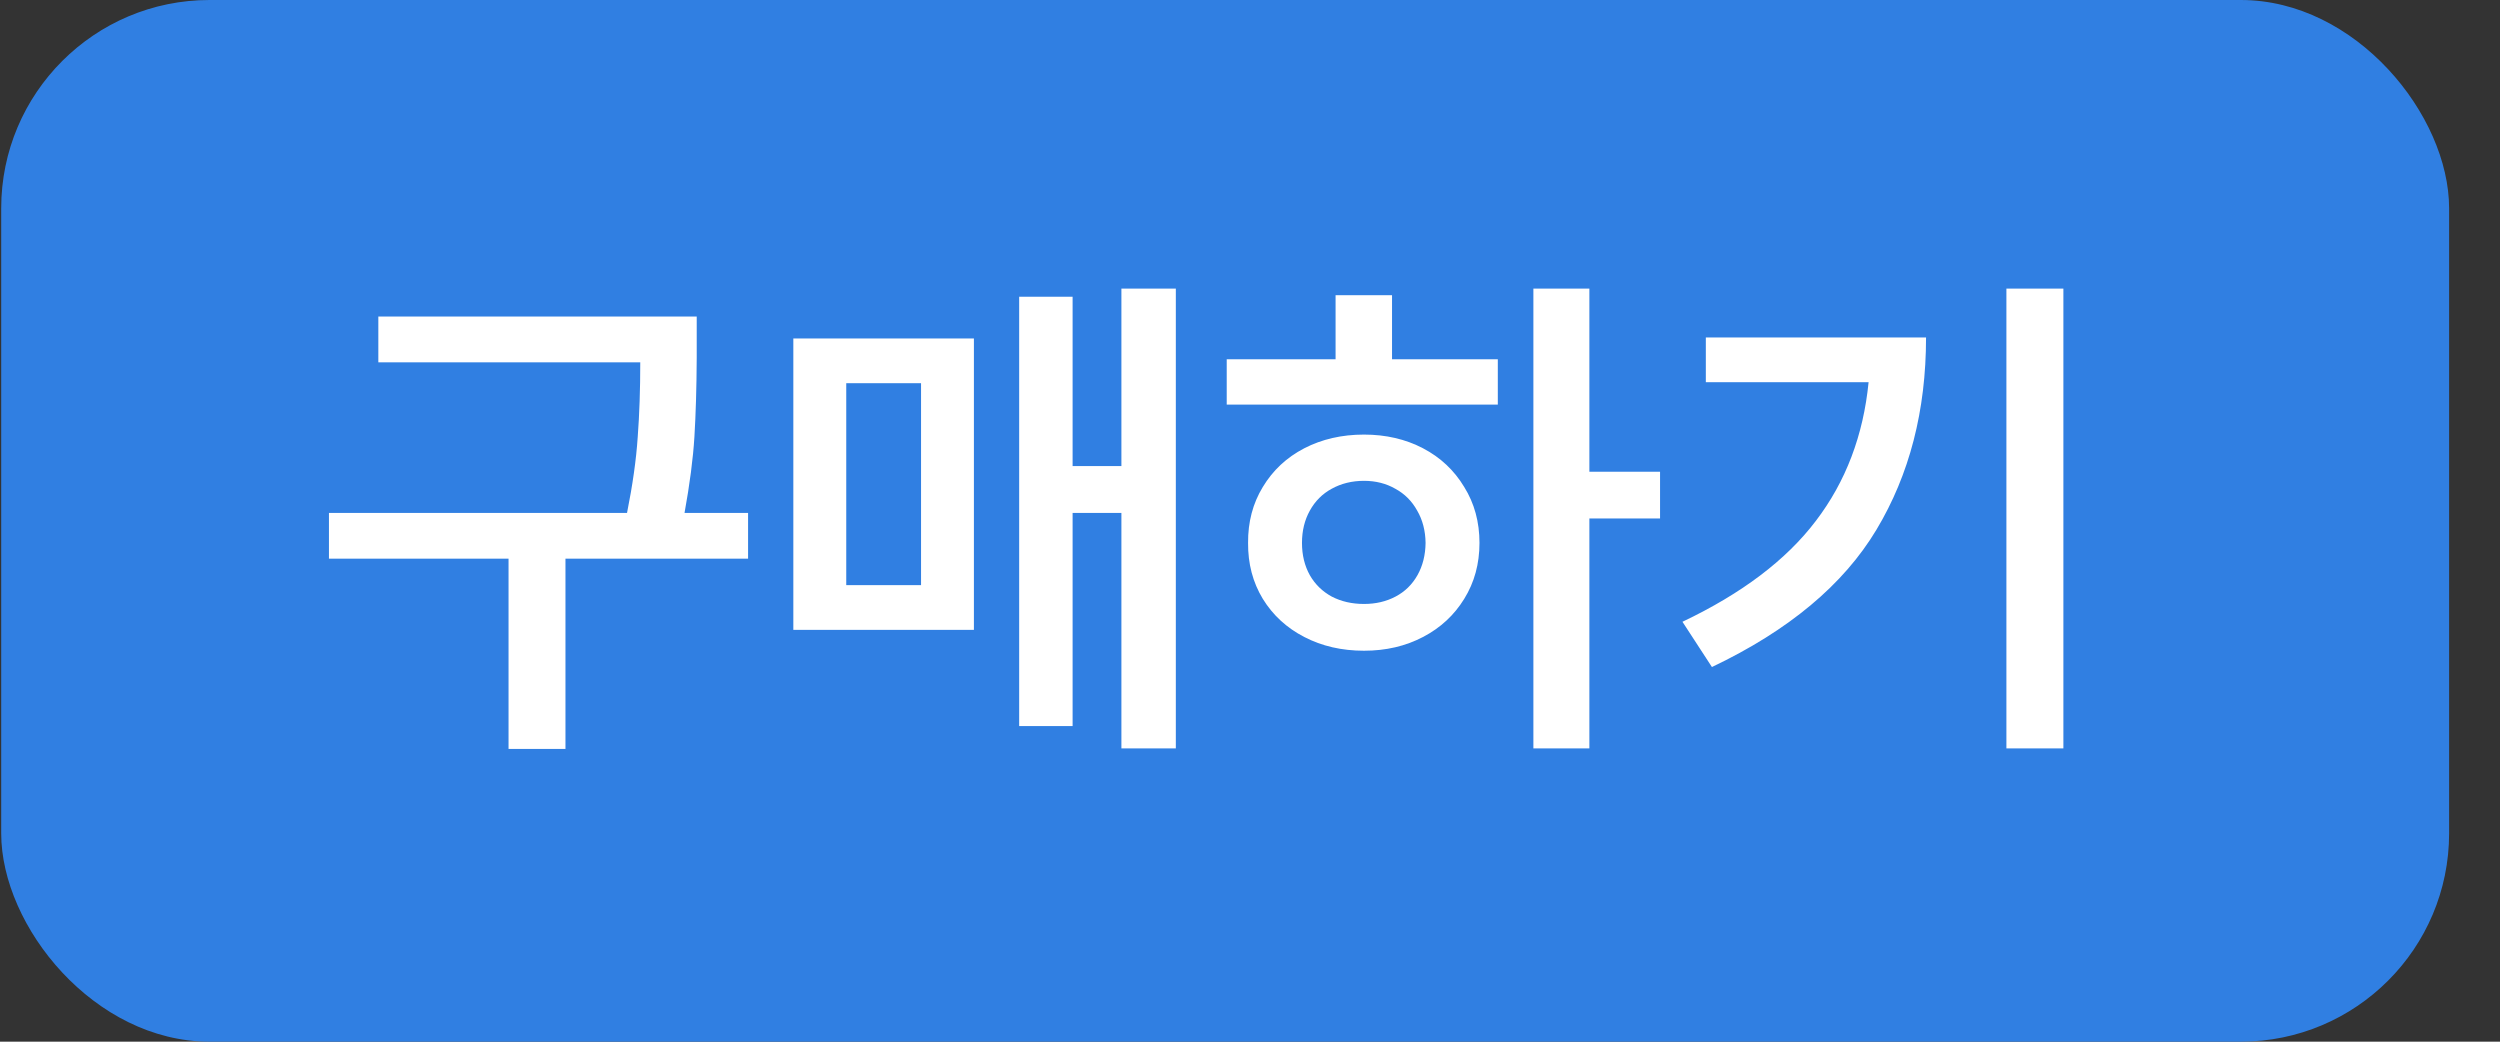 <svg width="48" height="20" viewBox="0 0 48 20" fill="none" xmlns="http://www.w3.org/2000/svg">
<rect x="0" y="0" width="48" height="20" fill="#333333" stroke="none"/>
<rect x="0.023" width="47" height="20" rx="4" fill="#307FE2"/>
<path d="M13.377 6.869C13.374 7.449 13.359 7.953 13.333 8.383C13.307 8.809 13.243 9.298 13.143 9.848H14.363V10.727H10.857V14.379H9.764V10.727H6.316V9.848H12.039C12.146 9.314 12.215 8.829 12.244 8.393C12.277 7.956 12.293 7.478 12.293 6.957H7.264V6.078H13.377V6.869ZM22.576 14.369H21.531V9.848H20.594V13.94H19.568V5.697H20.594V8.949H21.531V5.541H22.576V14.369ZM15.232 6.498H18.699V12.094H15.232V6.498ZM17.684 11.234V7.357H16.248V11.234H17.684ZM30.516 9.057H31.873V9.955H30.516V14.369H29.441V5.541H30.516V9.057ZM23.553 6.898H25.643V5.668H26.727V6.898H28.758V7.768H23.553V6.898ZM23.963 10.424C23.96 10.023 24.054 9.665 24.246 9.35C24.438 9.031 24.703 8.783 25.042 8.607C25.381 8.432 25.763 8.344 26.189 8.344C26.609 8.344 26.987 8.432 27.322 8.607C27.658 8.783 27.921 9.031 28.113 9.35C28.309 9.665 28.406 10.023 28.406 10.424C28.406 10.824 28.309 11.182 28.113 11.498C27.921 11.81 27.658 12.055 27.322 12.23C26.987 12.406 26.609 12.494 26.189 12.494C25.763 12.494 25.381 12.406 25.042 12.23C24.703 12.055 24.438 11.81 24.246 11.498C24.054 11.182 23.96 10.824 23.963 10.424ZM24.998 10.424C24.998 10.658 25.049 10.865 25.149 11.044C25.25 11.22 25.39 11.356 25.569 11.454C25.752 11.549 25.958 11.596 26.189 11.596C26.414 11.596 26.616 11.549 26.795 11.454C26.974 11.36 27.114 11.223 27.215 11.044C27.316 10.865 27.368 10.658 27.371 10.424C27.368 10.19 27.314 9.983 27.21 9.804C27.109 9.621 26.969 9.481 26.79 9.384C26.614 9.283 26.414 9.232 26.189 9.232C25.958 9.232 25.752 9.283 25.569 9.384C25.39 9.481 25.25 9.621 25.149 9.804C25.049 9.983 24.998 10.19 24.998 10.424ZM39.617 14.369H38.523V5.541H39.617V14.369ZM32.303 11.938C33.442 11.397 34.297 10.751 34.866 9.999C35.439 9.247 35.776 8.36 35.877 7.338H32.752V6.479H36.98C36.98 7.882 36.663 9.112 36.028 10.17C35.394 11.228 34.34 12.107 32.869 12.807L32.303 11.938Z" fill="white"/>
</svg>
